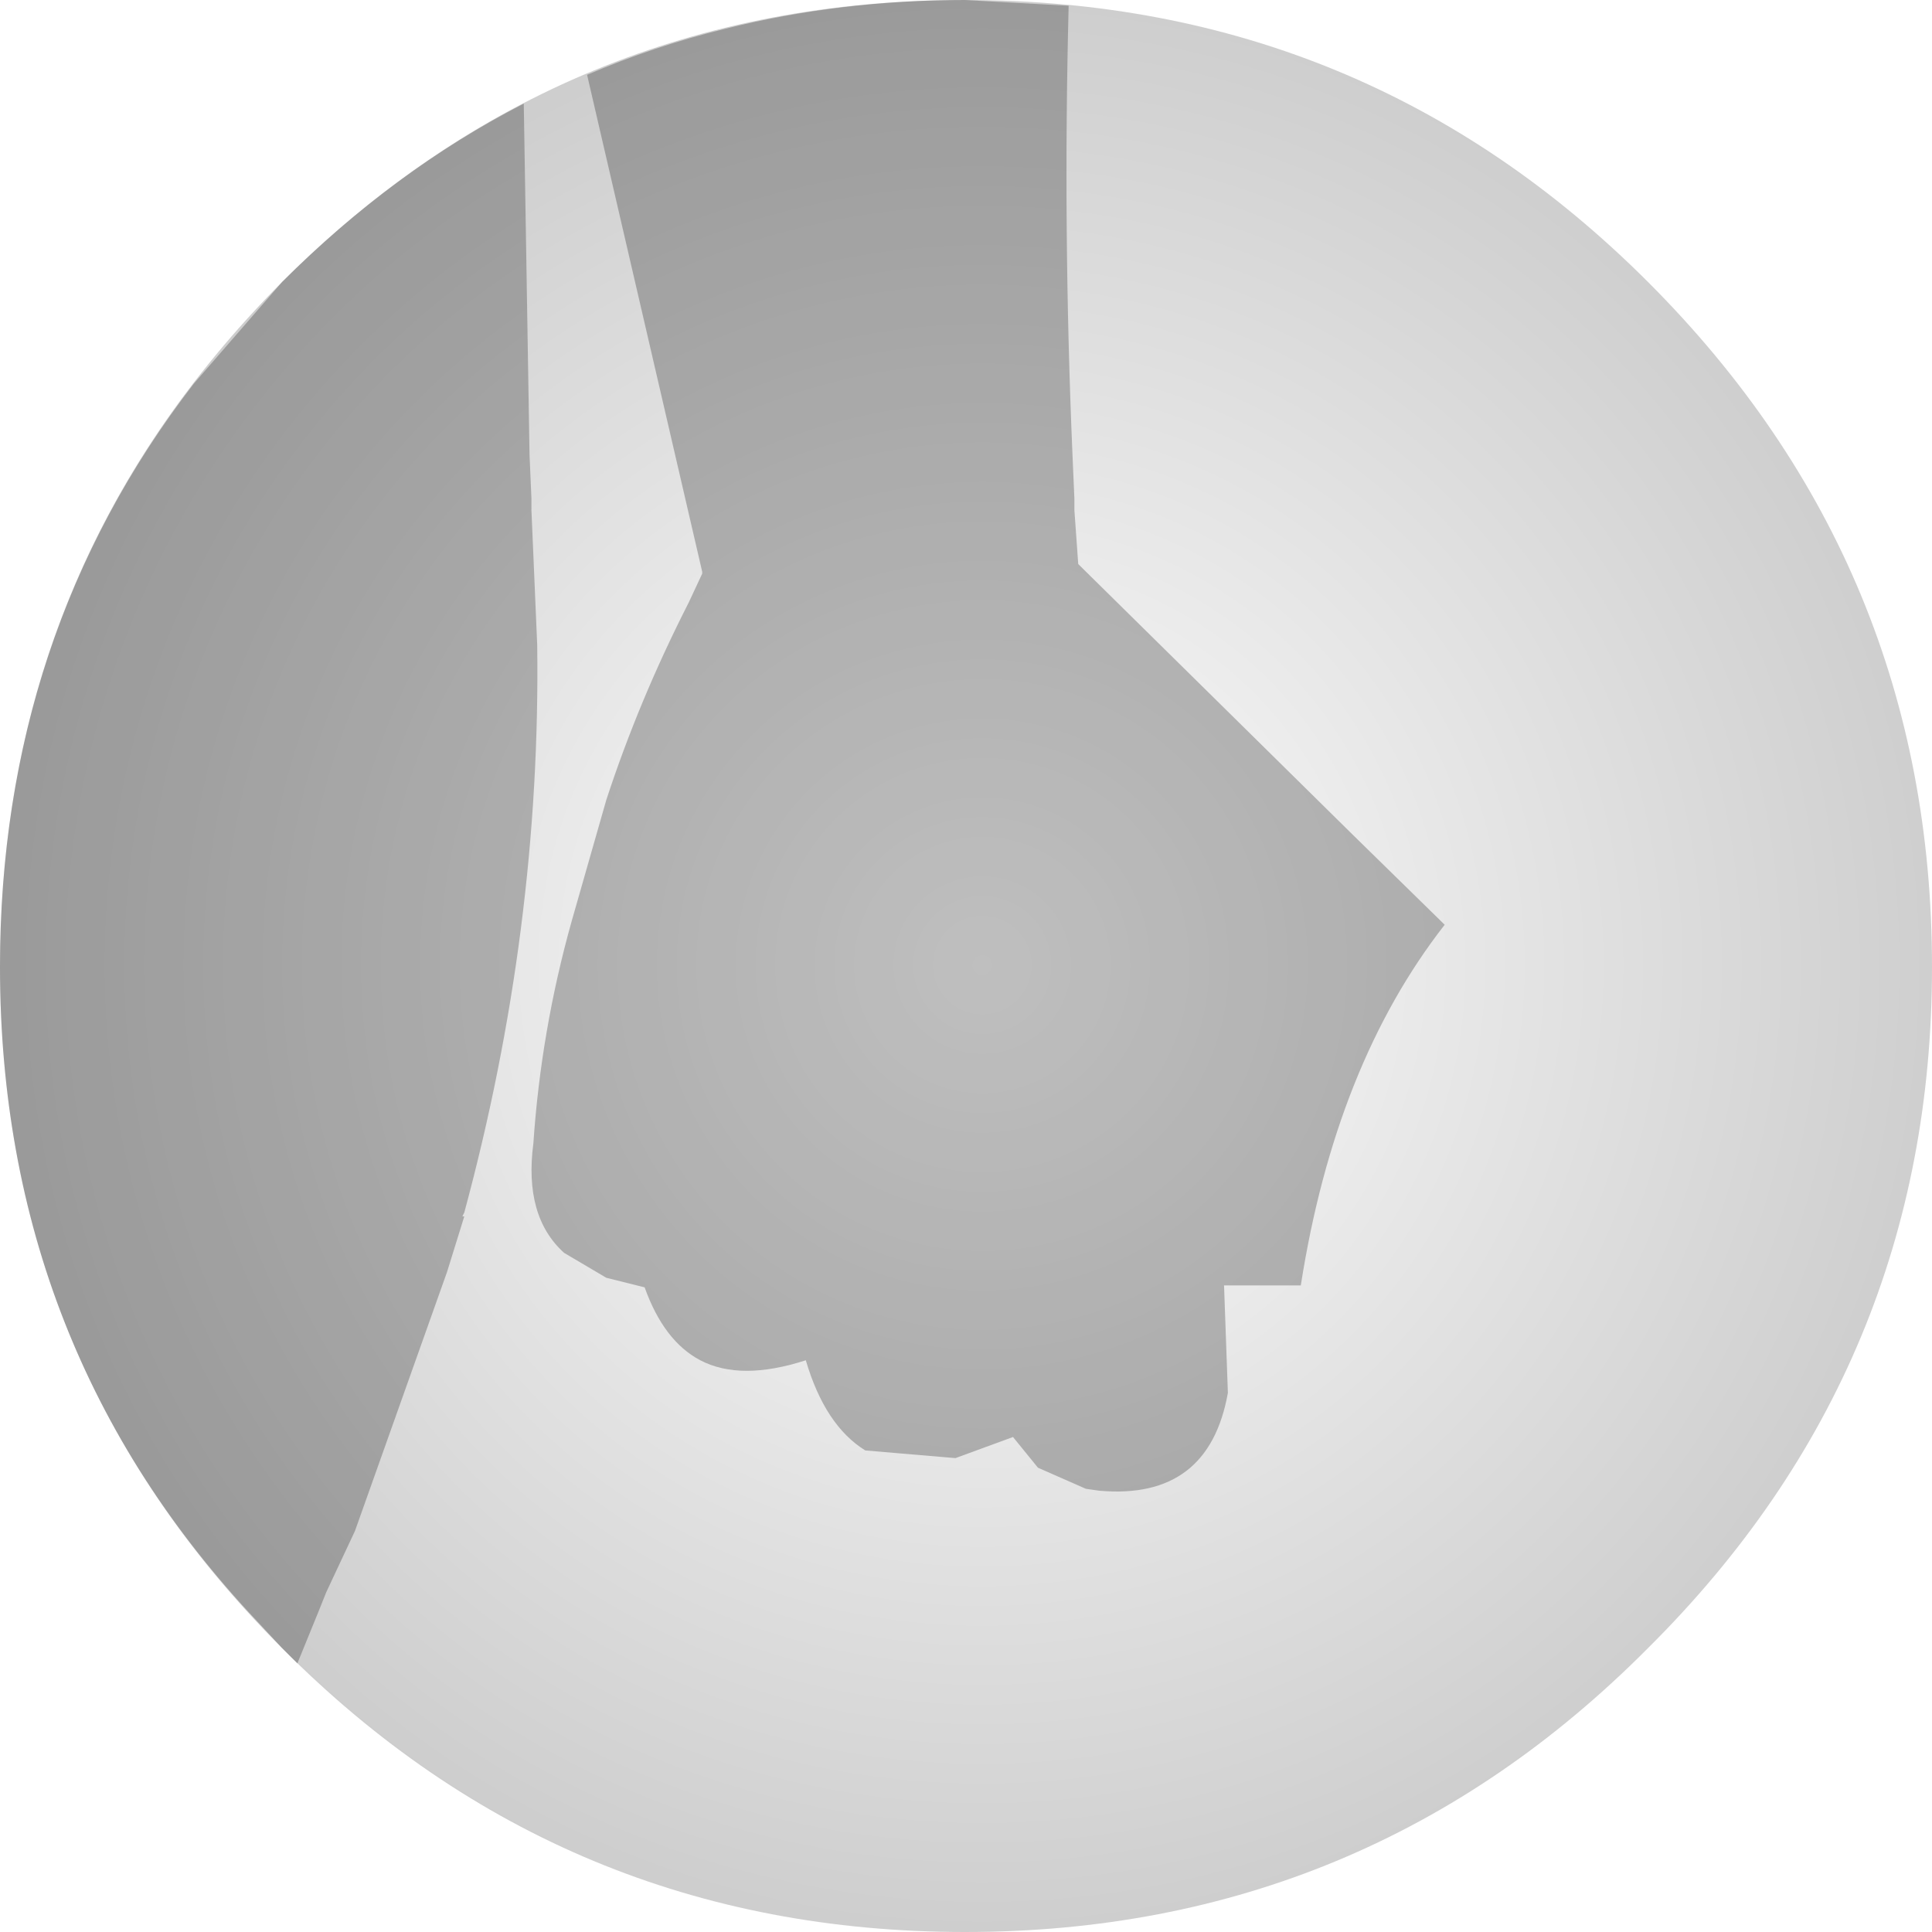 <?xml version="1.0" encoding="UTF-8" standalone="no"?>
<svg xmlns:xlink="http://www.w3.org/1999/xlink" height="50.35px" width="50.35px" xmlns="http://www.w3.org/2000/svg">
  <g transform="matrix(1.0, 0.0, 0.0, 1.0, -223.65, -246.95)">
    <path d="M251.5 247.1 L255.95 247.95 Q261.95 249.6 266.6 254.3 274.0 261.7 274.0 272.15 274.0 282.55 266.6 289.9 259.25 297.3 248.8 297.3 238.65 297.3 231.4 290.3 L231.95 288.95 232.15 288.45 232.9 286.85 235.3 280.1 235.75 278.65 235.7 278.65 235.75 278.55 Q237.75 271.15 237.65 263.75 L237.5 260.25 237.5 259.95 237.45 258.8 237.3 249.65 238.95 248.9 241.95 261.85 241.95 261.9 241.6 262.65 Q240.3 265.2 239.45 267.8 L238.55 270.95 Q237.75 273.8 237.55 276.75 237.3 278.65 238.35 279.6 L239.45 280.25 240.45 280.5 Q240.95 281.9 241.9 282.4 242.95 282.95 244.65 282.4 245.15 284.1 246.2 284.75 L248.55 284.95 250.05 284.4 250.7 285.2 251.95 285.75 252.3 285.8 Q255.15 286.05 255.65 283.25 L255.55 280.45 257.55 280.45 Q258.45 274.7 261.3 271.05 L258.9 268.7 251.75 261.65 251.65 260.25 251.65 259.95 251.6 258.8 Q251.35 252.95 251.5 247.1" fill="#010101" fill-opacity="0.0" fill-rule="evenodd" stroke="none"/>
    <path d="M238.95 248.9 Q240.7 248.15 242.55 247.7 245.55 246.95 248.8 246.95 L251.5 247.1 Q251.35 252.95 251.6 258.8 L251.65 259.95 251.65 260.25 251.75 261.65 258.9 268.7 261.3 271.05 Q258.45 274.7 257.55 280.45 L255.55 280.45 255.65 283.25 Q255.15 286.05 252.3 285.8 L251.95 285.75 250.7 285.2 250.05 284.4 248.55 284.95 246.2 284.75 Q245.15 284.1 244.65 282.4 242.95 282.95 241.9 282.4 240.95 281.9 240.45 280.5 L239.45 280.25 238.35 279.6 Q237.3 278.65 237.55 276.75 237.75 273.8 238.55 270.95 L239.45 267.8 Q240.3 265.2 241.6 262.65 L241.95 261.9 241.95 261.85 238.95 248.9 M231.4 290.3 L231.0 289.9 230.35 289.2 Q223.65 282.1 223.65 272.15 223.65 263.5 228.7 256.95 L231.0 254.3 Q233.9 251.4 237.3 249.65 L237.45 258.8 237.5 259.95 237.5 260.25 237.65 263.75 Q237.75 271.15 235.75 278.55 L235.7 278.65 235.75 278.65 235.3 280.1 232.9 286.85 232.15 288.45 231.95 288.95 231.4 290.3" fill="#000000" fill-opacity="0.251" fill-rule="evenodd" stroke="none"/>
    <path d="M266.6 289.9 Q259.25 297.3 248.8 297.3 238.35 297.3 231.0 289.9 223.65 282.55 223.65 272.15 223.65 261.7 231.0 254.3 238.35 246.95 248.8 246.95 259.25 246.95 266.6 254.3 274.0 261.7 274.0 272.15 274.0 282.55 266.6 289.9" fill="url(#gradient0)" fill-rule="evenodd" stroke="none"/>
  </g>
  <defs>
    <radialGradient cx="0" cy="0" gradientTransform="matrix(0.032, 0.0, 0.0, 0.032, 249.25, 272.1)" gradientUnits="userSpaceOnUse" id="gradient0" r="819.2" spreadMethod="pad">
      <stop offset="0.0" stop-color="#000000" stop-opacity="0.0"/>
      <stop offset="1.0" stop-color="#000000" stop-opacity="0.2"/>
    </radialGradient>
  </defs>
</svg>
